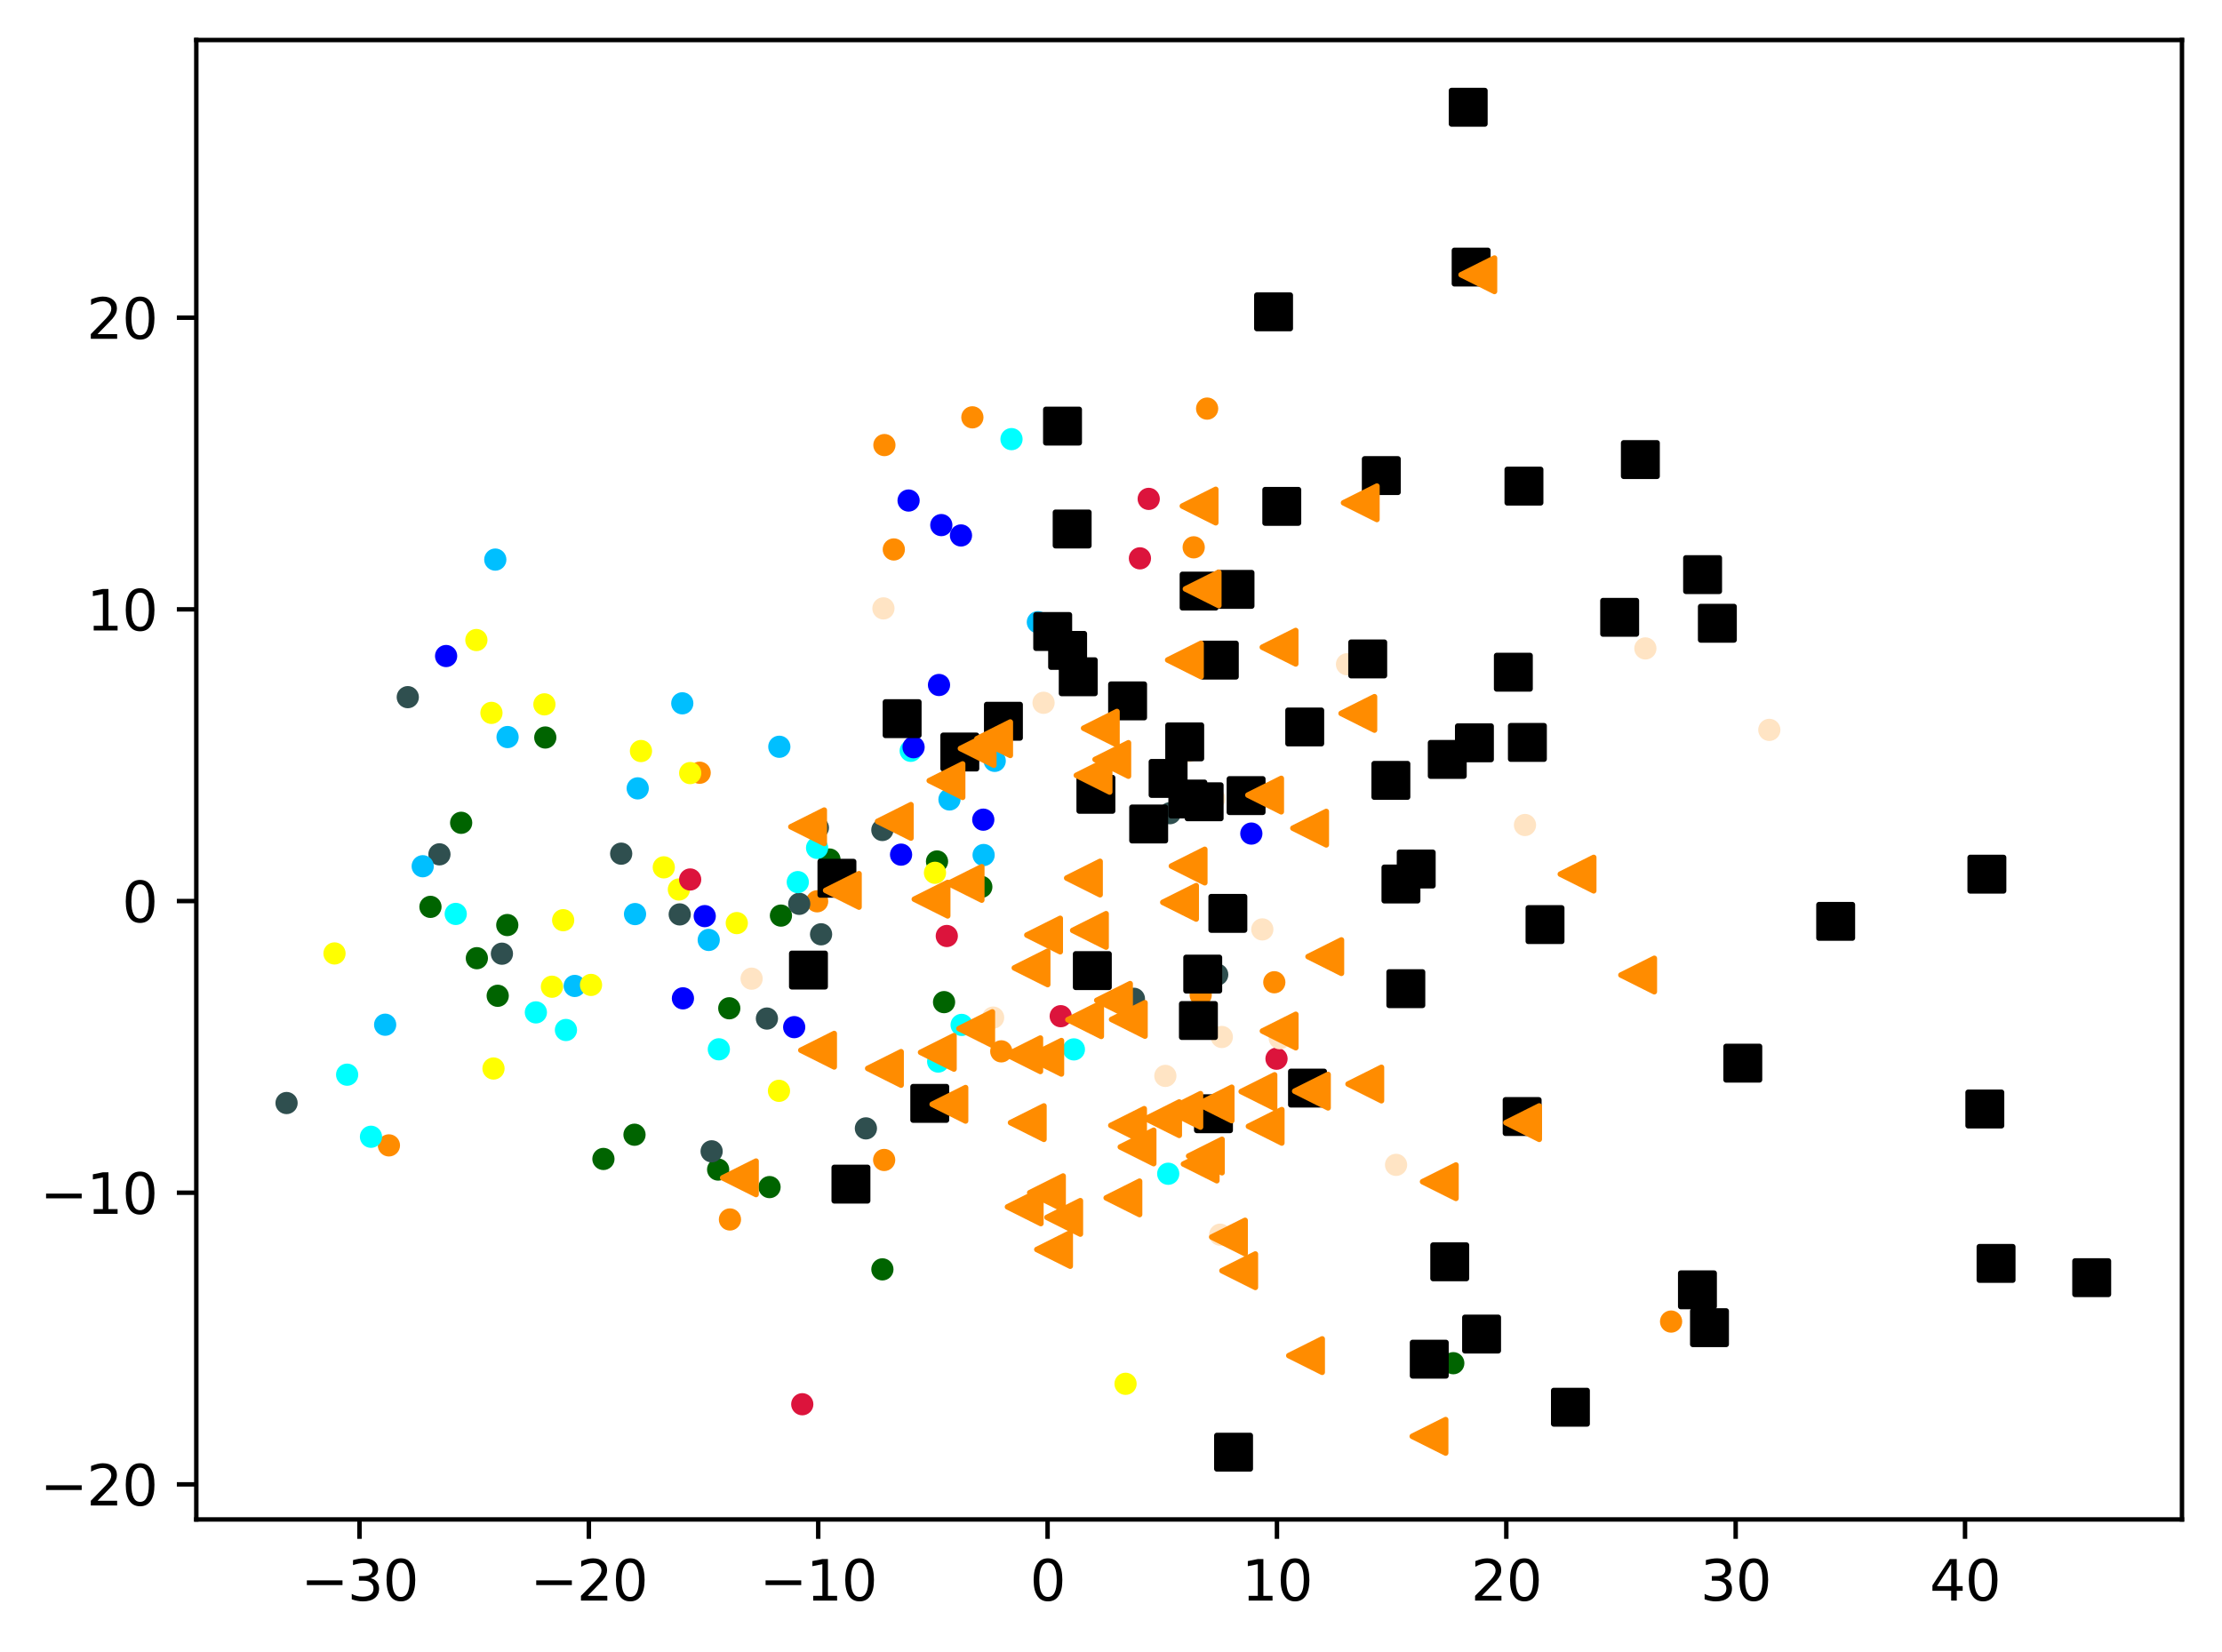 <?xml version="1.0" encoding="utf-8" standalone="no"?>
<!DOCTYPE svg PUBLIC "-//W3C//DTD SVG 1.1//EN"
  "http://www.w3.org/Graphics/SVG/1.1/DTD/svg11.dtd">
<svg xmlns:xlink="http://www.w3.org/1999/xlink" width="399.625pt" height="297.19pt" viewBox="0 0 399.625 297.19" xmlns="http://www.w3.org/2000/svg" version="1.1">
 <defs>
  <style type="text/css">*{stroke-linejoin: round; stroke-linecap: butt}</style>
 </defs>
 <g id="figure_1">
  <g id="patch_1">
   <path d="M 0 297.19 
L 399.625 297.19 
L 399.625 0 
L 0 0 
z
" style="fill: #ffffff"/>
  </g>
  <g id="axes_1">
   <g id="patch_2">
    <path d="M 35.305 273.312 
L 392.425 273.312 
L 392.425 7.2 
L 35.305 7.2 
z
" style="fill: #ffffff"/>
   </g>
   <g id="PathCollection_1">
    <defs>
     <path id="m3e81670c84" d="M 0 1.5 
C 0.398 1.5 0.779 1.342 1.061 1.061 
C 1.342 0.779 1.5 0.398 1.5 0 
C 1.5 -0.398 1.342 -0.779 1.061 -1.061 
C 0.779 -1.342 0.398 -1.5 0 -1.5 
C -0.398 -1.5 -0.779 -1.342 -1.061 -1.061 
C -1.342 -0.779 -1.5 -0.398 -1.5 0 
C -1.5 0.398 -1.342 0.779 -1.061 1.061 
C -0.779 1.342 -0.398 1.5 0 1.5 
z
" style="stroke: #ff8c00"/>
    </defs>
    <g clip-path="url(#p820665dc37)">
     <use xlink:href="#m3e81670c84" x="300.543" y="237.723" style="fill: #ff8c00; stroke: #ff8c00"/>
     <use xlink:href="#m3e81670c84" x="159.059" y="80.06" style="fill: #ff8c00; stroke: #ff8c00"/>
     <use xlink:href="#m3e81670c84" x="174.88" y="75.07" style="fill: #ff8c00; stroke: #ff8c00"/>
     <use xlink:href="#m3e81670c84" x="146.961" y="162.125" style="fill: #ff8c00; stroke: #ff8c00"/>
     <use xlink:href="#m3e81670c84" x="229.183" y="176.688" style="fill: #ff8c00; stroke: #ff8c00"/>
     <use xlink:href="#m3e81670c84" x="180.077" y="189.117" style="fill: #ff8c00; stroke: #ff8c00"/>
     <use xlink:href="#m3e81670c84" x="69.946" y="206.031" style="fill: #ff8c00; stroke: #ff8c00"/>
     <use xlink:href="#m3e81670c84" x="125.835" y="138.999" style="fill: #ff8c00; stroke: #ff8c00"/>
     <use xlink:href="#m3e81670c84" x="160.752" y="98.836" style="fill: #ff8c00; stroke: #ff8c00"/>
     <use xlink:href="#m3e81670c84" x="159.015" y="208.656" style="fill: #ff8c00; stroke: #ff8c00"/>
     <use xlink:href="#m3e81670c84" x="215.945" y="178.977" style="fill: #ff8c00; stroke: #ff8c00"/>
     <use xlink:href="#m3e81670c84" x="131.281" y="219.358" style="fill: #ff8c00; stroke: #ff8c00"/>
     <use xlink:href="#m3e81670c84" x="217.1" y="73.499" style="fill: #ff8c00; stroke: #ff8c00"/>
     <use xlink:href="#m3e81670c84" x="214.685" y="98.453" style="fill: #ff8c00; stroke: #ff8c00"/>
    </g>
   </g>
   <g id="PathCollection_2">
    <defs>
     <path id="m1c4275e20f" d="M 0 1.5 
C 0.398 1.5 0.779 1.342 1.061 1.061 
C 1.342 0.779 1.5 0.398 1.5 0 
C 1.5 -0.398 1.342 -0.779 1.061 -1.061 
C 0.779 -1.342 0.398 -1.5 0 -1.5 
C -0.398 -1.5 -0.779 -1.342 -1.061 -1.061 
C -1.342 -0.779 -1.5 -0.398 -1.5 0 
C -1.5 0.398 -1.342 0.779 -1.061 1.061 
C -0.779 1.342 -0.398 1.5 0 1.5 
z
" style="stroke: #006400"/>
    </defs>
    <g clip-path="url(#p820665dc37)">
     <use xlink:href="#m1c4275e20f" x="138.402" y="213.534" style="fill: #006400; stroke: #006400"/>
     <use xlink:href="#m1c4275e20f" x="85.762" y="172.36" style="fill: #006400; stroke: #006400"/>
     <use xlink:href="#m1c4275e20f" x="129.156" y="210.379" style="fill: #006400; stroke: #006400"/>
     <use xlink:href="#m1c4275e20f" x="168.523" y="154.963" style="fill: #006400; stroke: #006400"/>
     <use xlink:href="#m1c4275e20f" x="131.161" y="181.369" style="fill: #006400; stroke: #006400"/>
     <use xlink:href="#m1c4275e20f" x="77.416" y="163.126" style="fill: #006400; stroke: #006400"/>
     <use xlink:href="#m1c4275e20f" x="98.07" y="132.663" style="fill: #006400; stroke: #006400"/>
     <use xlink:href="#m1c4275e20f" x="82.939" y="148.005" style="fill: #006400; stroke: #006400"/>
     <use xlink:href="#m1c4275e20f" x="140.451" y="164.698" style="fill: #006400; stroke: #006400"/>
     <use xlink:href="#m1c4275e20f" x="91.233" y="166.397" style="fill: #006400; stroke: #006400"/>
     <use xlink:href="#m1c4275e20f" x="176.488" y="159.531" style="fill: #006400; stroke: #006400"/>
     <use xlink:href="#m1c4275e20f" x="169.788" y="180.263" style="fill: #006400; stroke: #006400"/>
     <use xlink:href="#m1c4275e20f" x="149.182" y="154.61" style="fill: #006400; stroke: #006400"/>
     <use xlink:href="#m1c4275e20f" x="89.512" y="179.122" style="fill: #006400; stroke: #006400"/>
     <use xlink:href="#m1c4275e20f" x="108.525" y="208.472" style="fill: #006400; stroke: #006400"/>
     <use xlink:href="#m1c4275e20f" x="158.698" y="228.332" style="fill: #006400; stroke: #006400"/>
     <use xlink:href="#m1c4275e20f" x="261.372" y="245.212" style="fill: #006400; stroke: #006400"/>
     <use xlink:href="#m1c4275e20f" x="114.114" y="204.114" style="fill: #006400; stroke: #006400"/>
    </g>
   </g>
   <g id="PathCollection_3">
    <defs>
     <path id="mb55034d55b" d="M 0 1.5 
C 0.398 1.5 0.779 1.342 1.061 1.061 
C 1.342 0.779 1.5 0.398 1.5 0 
C 1.5 -0.398 1.342 -0.779 1.061 -1.061 
C 0.779 -1.342 0.398 -1.5 0 -1.5 
C -0.398 -1.5 -0.779 -1.342 -1.061 -1.061 
C -1.342 -0.779 -1.5 -0.398 -1.5 0 
C -1.5 0.398 -1.342 0.779 -1.061 1.061 
C -0.779 1.342 -0.398 1.5 0 1.5 
z
" style="stroke: #2f4f4f"/>
    </defs>
    <g clip-path="url(#p820665dc37)">
     <use xlink:href="#mb55034d55b" x="155.732" y="202.973" style="fill: #2f4f4f; stroke: #2f4f4f"/>
     <use xlink:href="#mb55034d55b" x="203.935" y="179.663" style="fill: #2f4f4f; stroke: #2f4f4f"/>
     <use xlink:href="#mb55034d55b" x="218.914" y="175.313" style="fill: #2f4f4f; stroke: #2f4f4f"/>
     <use xlink:href="#mb55034d55b" x="147.67" y="168.061" style="fill: #2f4f4f; stroke: #2f4f4f"/>
     <use xlink:href="#mb55034d55b" x="51.537" y="198.413" style="fill: #2f4f4f; stroke: #2f4f4f"/>
     <use xlink:href="#mb55034d55b" x="137.93" y="183.217" style="fill: #2f4f4f; stroke: #2f4f4f"/>
     <use xlink:href="#mb55034d55b" x="122.249" y="164.483" style="fill: #2f4f4f; stroke: #2f4f4f"/>
     <use xlink:href="#mb55034d55b" x="111.719" y="153.558" style="fill: #2f4f4f; stroke: #2f4f4f"/>
     <use xlink:href="#mb55034d55b" x="188.249" y="114.793" style="fill: #2f4f4f; stroke: #2f4f4f"/>
     <use xlink:href="#mb55034d55b" x="73.339" y="125.404" style="fill: #2f4f4f; stroke: #2f4f4f"/>
     <use xlink:href="#mb55034d55b" x="143.742" y="162.582" style="fill: #2f4f4f; stroke: #2f4f4f"/>
     <use xlink:href="#mb55034d55b" x="158.691" y="149.299" style="fill: #2f4f4f; stroke: #2f4f4f"/>
     <use xlink:href="#mb55034d55b" x="147.097" y="148.899" style="fill: #2f4f4f; stroke: #2f4f4f"/>
     <use xlink:href="#mb55034d55b" x="210.42" y="146.277" style="fill: #2f4f4f; stroke: #2f4f4f"/>
     <use xlink:href="#mb55034d55b" x="127.985" y="207.1" style="fill: #2f4f4f; stroke: #2f4f4f"/>
     <use xlink:href="#mb55034d55b" x="79.032" y="153.678" style="fill: #2f4f4f; stroke: #2f4f4f"/>
     <use xlink:href="#mb55034d55b" x="90.269" y="171.55" style="fill: #2f4f4f; stroke: #2f4f4f"/>
    </g>
   </g>
   <g id="PathCollection_4">
    <defs>
     <path id="ma455208079" d="M 0 1.5 
C 0.398 1.5 0.779 1.342 1.061 1.061 
C 1.342 0.779 1.5 0.398 1.5 0 
C 1.5 -0.398 1.342 -0.779 1.061 -1.061 
C 0.779 -1.342 0.398 -1.5 0 -1.5 
C -0.398 -1.5 -0.779 -1.342 -1.061 -1.061 
C -1.342 -0.779 -1.5 -0.398 -1.5 0 
C -1.5 0.398 -1.342 0.779 -1.061 1.061 
C -0.779 1.342 -0.398 1.5 0 1.5 
z
" style="stroke: #00bfff"/>
    </defs>
    <g clip-path="url(#p820665dc37)">
     <use xlink:href="#ma455208079" x="140.161" y="134.328" style="fill: #00bfff; stroke: #00bfff"/>
     <use xlink:href="#ma455208079" x="178.899" y="136.863" style="fill: #00bfff; stroke: #00bfff"/>
     <use xlink:href="#ma455208079" x="89.078" y="100.659" style="fill: #00bfff; stroke: #00bfff"/>
     <use xlink:href="#ma455208079" x="170.762" y="143.808" style="fill: #00bfff; stroke: #00bfff"/>
     <use xlink:href="#ma455208079" x="91.286" y="132.581" style="fill: #00bfff; stroke: #00bfff"/>
     <use xlink:href="#ma455208079" x="76.024" y="155.818" style="fill: #00bfff; stroke: #00bfff"/>
     <use xlink:href="#ma455208079" x="103.365" y="177.351" style="fill: #00bfff; stroke: #00bfff"/>
     <use xlink:href="#ma455208079" x="114.691" y="141.811" style="fill: #00bfff; stroke: #00bfff"/>
     <use xlink:href="#ma455208079" x="127.464" y="169.076" style="fill: #00bfff; stroke: #00bfff"/>
     <use xlink:href="#ma455208079" x="176.902" y="153.8" style="fill: #00bfff; stroke: #00bfff"/>
     <use xlink:href="#ma455208079" x="122.709" y="126.513" style="fill: #00bfff; stroke: #00bfff"/>
     <use xlink:href="#ma455208079" x="186.658" y="111.919" style="fill: #00bfff; stroke: #00bfff"/>
     <use xlink:href="#ma455208079" x="69.269" y="184.326" style="fill: #00bfff; stroke: #00bfff"/>
     <use xlink:href="#ma455208079" x="114.21" y="164.424" style="fill: #00bfff; stroke: #00bfff"/>
    </g>
   </g>
   <g id="PathCollection_5">
    <defs>
     <path id="m57c3c59940" d="M 0 1.5 
C 0.398 1.5 0.779 1.342 1.061 1.061 
C 1.342 0.779 1.5 0.398 1.5 0 
C 1.5 -0.398 1.342 -0.779 1.061 -1.061 
C 0.779 -1.342 0.398 -1.5 0 -1.5 
C -0.398 -1.5 -0.779 -1.342 -1.061 -1.061 
C -1.342 -0.779 -1.5 -0.398 -1.5 0 
C -1.5 0.398 -1.342 0.779 -1.061 1.061 
C -0.779 1.342 -0.398 1.5 0 1.5 
z
" style="stroke: #ffff00"/>
    </defs>
    <g clip-path="url(#p820665dc37)">
     <use xlink:href="#m57c3c59940" x="124.13" y="139.061" style="fill: #ffff00; stroke: #ffff00"/>
     <use xlink:href="#m57c3c59940" x="101.285" y="165.525" style="fill: #ffff00; stroke: #ffff00"/>
     <use xlink:href="#m57c3c59940" x="88.386" y="128.231" style="fill: #ffff00; stroke: #ffff00"/>
     <use xlink:href="#m57c3c59940" x="85.675" y="115.129" style="fill: #ffff00; stroke: #ffff00"/>
     <use xlink:href="#m57c3c59940" x="60.16" y="171.506" style="fill: #ffff00; stroke: #ffff00"/>
     <use xlink:href="#m57c3c59940" x="168.157" y="157.001" style="fill: #ffff00; stroke: #ffff00"/>
     <use xlink:href="#m57c3c59940" x="119.381" y="156.018" style="fill: #ffff00; stroke: #ffff00"/>
     <use xlink:href="#m57c3c59940" x="115.277" y="135.096" style="fill: #ffff00; stroke: #ffff00"/>
     <use xlink:href="#m57c3c59940" x="97.911" y="126.699" style="fill: #ffff00; stroke: #ffff00"/>
     <use xlink:href="#m57c3c59940" x="122.097" y="160.001" style="fill: #ffff00; stroke: #ffff00"/>
     <use xlink:href="#m57c3c59940" x="202.429" y="248.917" style="fill: #ffff00; stroke: #ffff00"/>
     <use xlink:href="#m57c3c59940" x="132.511" y="166.045" style="fill: #ffff00; stroke: #ffff00"/>
     <use xlink:href="#m57c3c59940" x="106.293" y="177.167" style="fill: #ffff00; stroke: #ffff00"/>
     <use xlink:href="#m57c3c59940" x="140.099" y="196.218" style="fill: #ffff00; stroke: #ffff00"/>
     <use xlink:href="#m57c3c59940" x="99.266" y="177.491" style="fill: #ffff00; stroke: #ffff00"/>
     <use xlink:href="#m57c3c59940" x="88.756" y="192.204" style="fill: #ffff00; stroke: #ffff00"/>
    </g>
   </g>
   <g id="PathCollection_6">
    <defs>
     <path id="mc2bf5ee380" d="M 0 1.5 
C 0.398 1.5 0.779 1.342 1.061 1.061 
C 1.342 0.779 1.5 0.398 1.5 0 
C 1.5 -0.398 1.342 -0.779 1.061 -1.061 
C 0.779 -1.342 0.398 -1.5 0 -1.5 
C -0.398 -1.5 -0.779 -1.342 -1.061 -1.061 
C -1.342 -0.779 -1.5 -0.398 -1.5 0 
C -1.5 0.398 -1.342 0.779 -1.061 1.061 
C -0.779 1.342 -0.398 1.5 0 1.5 
z
" style="stroke: #00ffff"/>
    </defs>
    <g clip-path="url(#p820665dc37)">
     <use xlink:href="#mc2bf5ee380" x="101.784" y="185.276" style="fill: #00ffff; stroke: #00ffff"/>
     <use xlink:href="#mc2bf5ee380" x="172.947" y="184.36" style="fill: #00ffff; stroke: #00ffff"/>
     <use xlink:href="#mc2bf5ee380" x="129.284" y="188.749" style="fill: #00ffff; stroke: #00ffff"/>
     <use xlink:href="#mc2bf5ee380" x="143.481" y="158.675" style="fill: #00ffff; stroke: #00ffff"/>
     <use xlink:href="#mc2bf5ee380" x="181.918" y="78.99" style="fill: #00ffff; stroke: #00ffff"/>
     <use xlink:href="#mc2bf5ee380" x="81.962" y="164.398" style="fill: #00ffff; stroke: #00ffff"/>
     <use xlink:href="#mc2bf5ee380" x="146.952" y="152.513" style="fill: #00ffff; stroke: #00ffff"/>
     <use xlink:href="#mc2bf5ee380" x="66.721" y="204.48" style="fill: #00ffff; stroke: #00ffff"/>
     <use xlink:href="#mc2bf5ee380" x="210.104" y="211.134" style="fill: #00ffff; stroke: #00ffff"/>
     <use xlink:href="#mc2bf5ee380" x="193.138" y="188.764" style="fill: #00ffff; stroke: #00ffff"/>
     <use xlink:href="#mc2bf5ee380" x="62.432" y="193.314" style="fill: #00ffff; stroke: #00ffff"/>
     <use xlink:href="#mc2bf5ee380" x="96.377" y="182.108" style="fill: #00ffff; stroke: #00ffff"/>
     <use xlink:href="#mc2bf5ee380" x="168.729" y="190.952" style="fill: #00ffff; stroke: #00ffff"/>
     <use xlink:href="#mc2bf5ee380" x="163.79" y="135.057" style="fill: #00ffff; stroke: #00ffff"/>
    </g>
   </g>
   <g id="PathCollection_7">
    <defs>
     <path id="mb2c1b11f16" d="M 0 1.5 
C 0.398 1.5 0.779 1.342 1.061 1.061 
C 1.342 0.779 1.5 0.398 1.5 0 
C 1.5 -0.398 1.342 -0.779 1.061 -1.061 
C 0.779 -1.342 0.398 -1.5 0 -1.5 
C -0.398 -1.5 -0.779 -1.342 -1.061 -1.061 
C -1.342 -0.779 -1.5 -0.398 -1.5 0 
C -1.5 0.398 -1.342 0.779 -1.061 1.061 
C -0.779 1.342 -0.398 1.5 0 1.5 
z
" style="stroke: #0000ff"/>
    </defs>
    <g clip-path="url(#p820665dc37)">
     <use xlink:href="#mb2c1b11f16" x="168.879" y="123.216" style="fill: #0000ff; stroke: #0000ff"/>
     <use xlink:href="#mb2c1b11f16" x="122.824" y="179.58" style="fill: #0000ff; stroke: #0000ff"/>
     <use xlink:href="#mb2c1b11f16" x="162.056" y="153.732" style="fill: #0000ff; stroke: #0000ff"/>
     <use xlink:href="#mb2c1b11f16" x="225.051" y="149.943" style="fill: #0000ff; stroke: #0000ff"/>
     <use xlink:href="#mb2c1b11f16" x="164.305" y="134.408" style="fill: #0000ff; stroke: #0000ff"/>
     <use xlink:href="#mb2c1b11f16" x="142.835" y="184.764" style="fill: #0000ff; stroke: #0000ff"/>
     <use xlink:href="#mb2c1b11f16" x="176.842" y="147.442" style="fill: #0000ff; stroke: #0000ff"/>
     <use xlink:href="#mb2c1b11f16" x="169.293" y="94.453" style="fill: #0000ff; stroke: #0000ff"/>
     <use xlink:href="#mb2c1b11f16" x="80.232" y="118.006" style="fill: #0000ff; stroke: #0000ff"/>
     <use xlink:href="#mb2c1b11f16" x="163.408" y="90.036" style="fill: #0000ff; stroke: #0000ff"/>
     <use xlink:href="#mb2c1b11f16" x="172.831" y="96.317" style="fill: #0000ff; stroke: #0000ff"/>
     <use xlink:href="#mb2c1b11f16" x="126.746" y="164.793" style="fill: #0000ff; stroke: #0000ff"/>
    </g>
   </g>
   <g id="PathCollection_8">
    <defs>
     <path id="m7f2c0d8a69" d="M 0 1.5 
C 0.398 1.5 0.779 1.342 1.061 1.061 
C 1.342 0.779 1.5 0.398 1.5 0 
C 1.5 -0.398 1.342 -0.779 1.061 -1.061 
C 0.779 -1.342 0.398 -1.5 0 -1.5 
C -0.398 -1.5 -0.779 -1.342 -1.061 -1.061 
C -1.342 -0.779 -1.5 -0.398 -1.5 0 
C -1.5 0.398 -1.342 0.779 -1.061 1.061 
C -0.779 1.342 -0.398 1.5 0 1.5 
z
" style="stroke: #dc143c"/>
    </defs>
    <g clip-path="url(#p820665dc37)">
     <use xlink:href="#m7f2c0d8a69" x="190.77" y="182.793" style="fill: #dc143c; stroke: #dc143c"/>
     <use xlink:href="#m7f2c0d8a69" x="205.015" y="100.434" style="fill: #dc143c; stroke: #dc143c"/>
     <use xlink:href="#m7f2c0d8a69" x="206.595" y="89.74" style="fill: #dc143c; stroke: #dc143c"/>
     <use xlink:href="#m7f2c0d8a69" x="144.287" y="252.594" style="fill: #dc143c; stroke: #dc143c"/>
     <use xlink:href="#m7f2c0d8a69" x="124.126" y="158.202" style="fill: #dc143c; stroke: #dc143c"/>
     <use xlink:href="#m7f2c0d8a69" x="170.28" y="168.367" style="fill: #dc143c; stroke: #dc143c"/>
     <use xlink:href="#m7f2c0d8a69" x="229.58" y="190.442" style="fill: #dc143c; stroke: #dc143c"/>
    </g>
   </g>
   <g id="PathCollection_9">
    <defs>
     <path id="m9bf4632a97" d="M 0 1.5 
C 0.398 1.5 0.779 1.342 1.061 1.061 
C 1.342 0.779 1.5 0.398 1.5 0 
C 1.5 -0.398 1.342 -0.779 1.061 -1.061 
C 0.779 -1.342 0.398 -1.5 0 -1.5 
C -0.398 -1.5 -0.779 -1.342 -1.061 -1.061 
C -1.342 -0.779 -1.5 -0.398 -1.5 0 
C -1.5 0.398 -1.342 0.779 -1.061 1.061 
C -0.779 1.342 -0.398 1.5 0 1.5 
z
" style="stroke: #ffe4c4"/>
    </defs>
    <g clip-path="url(#p820665dc37)">
     <use xlink:href="#m9bf4632a97" x="219.743" y="186.532" style="fill: #ffe4c4; stroke: #ffe4c4"/>
     <use xlink:href="#m9bf4632a97" x="227.028" y="167.181" style="fill: #ffe4c4; stroke: #ffe4c4"/>
     <use xlink:href="#m9bf4632a97" x="178.614" y="183.045" style="fill: #ffe4c4; stroke: #ffe4c4"/>
     <use xlink:href="#m9bf4632a97" x="213.661" y="135.187" style="fill: #ffe4c4; stroke: #ffe4c4"/>
     <use xlink:href="#m9bf4632a97" x="242.259" y="119.488" style="fill: #ffe4c4; stroke: #ffe4c4"/>
     <use xlink:href="#m9bf4632a97" x="295.917" y="116.639" style="fill: #ffe4c4; stroke: #ffe4c4"/>
     <use xlink:href="#m9bf4632a97" x="230.163" y="186.75" style="fill: #ffe4c4; stroke: #ffe4c4"/>
     <use xlink:href="#m9bf4632a97" x="274.268" y="148.401" style="fill: #ffe4c4; stroke: #ffe4c4"/>
     <use xlink:href="#m9bf4632a97" x="318.21" y="131.291" style="fill: #ffe4c4; stroke: #ffe4c4"/>
     <use xlink:href="#m9bf4632a97" x="251.082" y="209.537" style="fill: #ffe4c4; stroke: #ffe4c4"/>
     <use xlink:href="#m9bf4632a97" x="218.399" y="143.663" style="fill: #ffe4c4; stroke: #ffe4c4"/>
     <use xlink:href="#m9bf4632a97" x="187.683" y="126.416" style="fill: #ffe4c4; stroke: #ffe4c4"/>
     <use xlink:href="#m9bf4632a97" x="135.176" y="176.042" style="fill: #ffe4c4; stroke: #ffe4c4"/>
     <use xlink:href="#m9bf4632a97" x="219.447" y="222.096" style="fill: #ffe4c4; stroke: #ffe4c4"/>
     <use xlink:href="#m9bf4632a97" x="158.884" y="109.437" style="fill: #ffe4c4; stroke: #ffe4c4"/>
     <use xlink:href="#m9bf4632a97" x="209.587" y="193.532" style="fill: #ffe4c4; stroke: #ffe4c4"/>
    </g>
   </g>
   <g id="PathCollection_10">
    <defs>
     <path id="mc541cbc44b" d="M -3 3 
L 3 3 
L 3 -3 
L -3 -3 
z
" style="stroke: #000000"/>
    </defs>
    <g clip-path="url(#p820665dc37)">
     <use xlink:href="#mc541cbc44b" x="251.959" y="159.017" style="stroke: #000000"/>
     <use xlink:href="#mc541cbc44b" x="202.798" y="126.077" style="stroke: #000000"/>
     <use xlink:href="#mc541cbc44b" x="189.328" y="113.598" style="stroke: #000000"/>
     <use xlink:href="#mc541cbc44b" x="235.155" y="195.727" style="stroke: #000000"/>
     <use xlink:href="#mc541cbc44b" x="222.116" y="106.014" style="stroke: #000000"/>
     <use xlink:href="#mc541cbc44b" x="295.019" y="82.667" style="stroke: #000000"/>
     <use xlink:href="#mc541cbc44b" x="162.247" y="129.275" style="stroke: #000000"/>
     <use xlink:href="#mc541cbc44b" x="272.174" y="120.917" style="stroke: #000000"/>
     <use xlink:href="#mc541cbc44b" x="230.528" y="91.085" style="stroke: #000000"/>
     <use xlink:href="#mc541cbc44b" x="330.145" y="165.733" style="stroke: #000000"/>
     <use xlink:href="#mc541cbc44b" x="197.097" y="142.881" style="stroke: #000000"/>
     <use xlink:href="#mc541cbc44b" x="277.87" y="166.318" style="stroke: #000000"/>
     <use xlink:href="#mc541cbc44b" x="252.837" y="177.839" style="stroke: #000000"/>
     <use xlink:href="#mc541cbc44b" x="248.427" y="85.55" style="stroke: #000000"/>
     <use xlink:href="#mc541cbc44b" x="191.094" y="76.646" style="stroke: #000000"/>
     <use xlink:href="#mc541cbc44b" x="216.564" y="144.226" style="stroke: #000000"/>
     <use xlink:href="#mc541cbc44b" x="305.283" y="232.014" style="stroke: #000000"/>
     <use xlink:href="#mc541cbc44b" x="220.829" y="164.296" style="stroke: #000000"/>
     <use xlink:href="#mc541cbc44b" x="250.148" y="140.373" style="stroke: #000000"/>
     <use xlink:href="#mc541cbc44b" x="291.296" y="111.043" style="stroke: #000000"/>
     <use xlink:href="#mc541cbc44b" x="234.654" y="130.768" style="stroke: #000000"/>
     <use xlink:href="#mc541cbc44b" x="150.521" y="157.984" style="stroke: #000000"/>
     <use xlink:href="#mc541cbc44b" x="153.041" y="213" style="stroke: #000000"/>
     <use xlink:href="#mc541cbc44b" x="308.866" y="112.11" style="stroke: #000000"/>
     <use xlink:href="#mc541cbc44b" x="306.211" y="103.36" style="stroke: #000000"/>
     <use xlink:href="#mc541cbc44b" x="180.464" y="129.735" style="stroke: #000000"/>
     <use xlink:href="#mc541cbc44b" x="193.92" y="121.734" style="stroke: #000000"/>
     <use xlink:href="#mc541cbc44b" x="206.589" y="148.217" style="stroke: #000000"/>
     <use xlink:href="#mc541cbc44b" x="254.704" y="156.322" style="stroke: #000000"/>
     <use xlink:href="#mc541cbc44b" x="356.971" y="199.487" style="stroke: #000000"/>
     <use xlink:href="#mc541cbc44b" x="215.533" y="183.571" style="stroke: #000000"/>
     <use xlink:href="#mc541cbc44b" x="219.294" y="118.74" style="stroke: #000000"/>
     <use xlink:href="#mc541cbc44b" x="245.984" y="118.529" style="stroke: #000000"/>
     <use xlink:href="#mc541cbc44b" x="282.439" y="253.13" style="stroke: #000000"/>
     <use xlink:href="#mc541cbc44b" x="264.583" y="48.04" style="stroke: #000000"/>
     <use xlink:href="#mc541cbc44b" x="221.855" y="261.216" style="stroke: #000000"/>
     <use xlink:href="#mc541cbc44b" x="213.631" y="143.727" style="stroke: #000000"/>
     <use xlink:href="#mc541cbc44b" x="224.109" y="143.109" style="stroke: #000000"/>
     <use xlink:href="#mc541cbc44b" x="172.622" y="135.273" style="stroke: #000000"/>
     <use xlink:href="#mc541cbc44b" x="273.758" y="200.844" style="stroke: #000000"/>
     <use xlink:href="#mc541cbc44b" x="167.217" y="198.475" style="stroke: #000000"/>
     <use xlink:href="#mc541cbc44b" x="145.4" y="174.494" style="stroke: #000000"/>
     <use xlink:href="#mc541cbc44b" x="313.442" y="191.239" style="stroke: #000000"/>
     <use xlink:href="#mc541cbc44b" x="265.173" y="133.616" style="stroke: #000000"/>
     <use xlink:href="#mc541cbc44b" x="357.34" y="157.246" style="stroke: #000000"/>
     <use xlink:href="#mc541cbc44b" x="215.66" y="106.321" style="stroke: #000000"/>
     <use xlink:href="#mc541cbc44b" x="266.461" y="239.968" style="stroke: #000000"/>
     <use xlink:href="#mc541cbc44b" x="192.011" y="116.992" style="stroke: #000000"/>
     <use xlink:href="#mc541cbc44b" x="260.289" y="136.601" style="stroke: #000000"/>
     <use xlink:href="#mc541cbc44b" x="229.05" y="56.093" style="stroke: #000000"/>
     <use xlink:href="#mc541cbc44b" x="210.082" y="140.021" style="stroke: #000000"/>
     <use xlink:href="#mc541cbc44b" x="192.826" y="95.154" style="stroke: #000000"/>
     <use xlink:href="#mc541cbc44b" x="358.989" y="227.261" style="stroke: #000000"/>
     <use xlink:href="#mc541cbc44b" x="196.455" y="174.59" style="stroke: #000000"/>
     <use xlink:href="#mc541cbc44b" x="216.312" y="175.22" style="stroke: #000000"/>
     <use xlink:href="#mc541cbc44b" x="274.701" y="133.547" style="stroke: #000000"/>
     <use xlink:href="#mc541cbc44b" x="274.081" y="87.443" style="stroke: #000000"/>
     <use xlink:href="#mc541cbc44b" x="264.054" y="19.296" style="stroke: #000000"/>
     <use xlink:href="#mc541cbc44b" x="260.736" y="226.975" style="stroke: #000000"/>
     <use xlink:href="#mc541cbc44b" x="213.07" y="133.449" style="stroke: #000000"/>
     <use xlink:href="#mc541cbc44b" x="257.051" y="244.489" style="stroke: #000000"/>
     <use xlink:href="#mc541cbc44b" x="218.243" y="200.337" style="stroke: #000000"/>
     <use xlink:href="#mc541cbc44b" x="307.449" y="238.821" style="stroke: #000000"/>
     <use xlink:href="#mc541cbc44b" x="376.192" y="229.83" style="stroke: #000000"/>
    </g>
   </g>
   <g id="PathCollection_11">
    <defs>
     <path id="mf900cbcd10" d="M -3 -0 
L 3 3 
L 3 -3 
z
" style="stroke: #ff8c00"/>
    </defs>
    <g clip-path="url(#p820665dc37)">
     <use xlink:href="#mf900cbcd10" x="175.736" y="134.637" style="fill: #ff8c00; stroke: #ff8c00"/>
     <use xlink:href="#mf900cbcd10" x="215.649" y="91.028" style="fill: #ff8c00; stroke: #ff8c00"/>
     <use xlink:href="#mf900cbcd10" x="273.834" y="201.941" style="fill: #ff8c00; stroke: #ff8c00"/>
     <use xlink:href="#mf900cbcd10" x="213.677" y="155.783" style="fill: #ff8c00; stroke: #ff8c00"/>
     <use xlink:href="#mf900cbcd10" x="199.949" y="136.611" style="fill: #ff8c00; stroke: #ff8c00"/>
     <use xlink:href="#mf900cbcd10" x="245.452" y="194.994" style="fill: #ff8c00; stroke: #ff8c00"/>
     <use xlink:href="#mf900cbcd10" x="200.255" y="179.94" style="fill: #ff8c00; stroke: #ff8c00"/>
     <use xlink:href="#mf900cbcd10" x="194.848" y="157.943" style="fill: #ff8c00; stroke: #ff8c00"/>
     <use xlink:href="#mf900cbcd10" x="185.429" y="174.103" style="fill: #ff8c00; stroke: #ff8c00"/>
     <use xlink:href="#mf900cbcd10" x="151.491" y="160.167" style="fill: #ff8c00; stroke: #ff8c00"/>
     <use xlink:href="#mf900cbcd10" x="145.24" y="148.722" style="fill: #ff8c00; stroke: #ff8c00"/>
     <use xlink:href="#mf900cbcd10" x="160.832" y="147.747" style="fill: #ff8c00; stroke: #ff8c00"/>
     <use xlink:href="#mf900cbcd10" x="175.471" y="185.023" style="fill: #ff8c00; stroke: #ff8c00"/>
     <use xlink:href="#mf900cbcd10" x="244.636" y="90.442" style="fill: #ff8c00; stroke: #ff8c00"/>
     <use xlink:href="#mf900cbcd10" x="170.129" y="140.419" style="fill: #ff8c00; stroke: #ff8c00"/>
     <use xlink:href="#mf900cbcd10" x="202.784" y="202.438" style="fill: #ff8c00; stroke: #ff8c00"/>
     <use xlink:href="#mf900cbcd10" x="230.049" y="185.459" style="fill: #ff8c00; stroke: #ff8c00"/>
     <use xlink:href="#mf900cbcd10" x="234.794" y="243.846" style="fill: #ff8c00; stroke: #ff8c00"/>
     <use xlink:href="#mf900cbcd10" x="212.905" y="199.734" style="fill: #ff8c00; stroke: #ff8c00"/>
     <use xlink:href="#mf900cbcd10" x="212.135" y="162.311" style="fill: #ff8c00; stroke: #ff8c00"/>
     <use xlink:href="#mf900cbcd10" x="226.234" y="196.347" style="fill: #ff8c00; stroke: #ff8c00"/>
     <use xlink:href="#mf900cbcd10" x="202.923" y="183.375" style="fill: #ff8c00; stroke: #ff8c00"/>
     <use xlink:href="#mf900cbcd10" x="216.198" y="105.933" style="fill: #ff8c00; stroke: #ff8c00"/>
     <use xlink:href="#mf900cbcd10" x="227.436" y="143.019" style="fill: #ff8c00; stroke: #ff8c00"/>
     <use xlink:href="#mf900cbcd10" x="178.699" y="132.882" style="fill: #ff8c00; stroke: #ff8c00"/>
     <use xlink:href="#mf900cbcd10" x="170.655" y="198.64" style="fill: #ff8c00; stroke: #ff8c00"/>
     <use xlink:href="#mf900cbcd10" x="244.2" y="128.325" style="fill: #ff8c00; stroke: #ff8c00"/>
     <use xlink:href="#mf900cbcd10" x="222.774" y="228.571" style="fill: #ff8c00; stroke: #ff8c00"/>
     <use xlink:href="#mf900cbcd10" x="188.2" y="214.545" style="fill: #ff8c00; stroke: #ff8c00"/>
     <use xlink:href="#mf900cbcd10" x="173.568" y="158.909" style="fill: #ff8c00; stroke: #ff8c00"/>
     <use xlink:href="#mf900cbcd10" x="197.886" y="130.988" style="fill: #ff8c00; stroke: #ff8c00"/>
     <use xlink:href="#mf900cbcd10" x="215.845" y="209.382" style="fill: #ff8c00; stroke: #ff8c00"/>
     <use xlink:href="#mf900cbcd10" x="184.199" y="217.093" style="fill: #ff8c00; stroke: #ff8c00"/>
     <use xlink:href="#mf900cbcd10" x="294.525" y="175.387" style="fill: #ff8c00; stroke: #ff8c00"/>
     <use xlink:href="#mf900cbcd10" x="265.779" y="49.422" style="fill: #ff8c00; stroke: #ff8c00"/>
     <use xlink:href="#mf900cbcd10" x="167.442" y="161.744" style="fill: #ff8c00; stroke: #ff8c00"/>
     <use xlink:href="#mf900cbcd10" x="187.682" y="168.196" style="fill: #ff8c00; stroke: #ff8c00"/>
     <use xlink:href="#mf900cbcd10" x="159.06" y="192.188" style="fill: #ff8c00; stroke: #ff8c00"/>
     <use xlink:href="#mf900cbcd10" x="195.928" y="167.361" style="fill: #ff8c00; stroke: #ff8c00"/>
     <use xlink:href="#mf900cbcd10" x="258.852" y="212.562" style="fill: #ff8c00; stroke: #ff8c00"/>
     <use xlink:href="#mf900cbcd10" x="216.778" y="207.945" style="fill: #ff8c00; stroke: #ff8c00"/>
     <use xlink:href="#mf900cbcd10" x="218.529" y="198.579" style="fill: #ff8c00; stroke: #ff8c00"/>
     <use xlink:href="#mf900cbcd10" x="220.929" y="222.518" style="fill: #ff8c00; stroke: #ff8c00"/>
     <use xlink:href="#mf900cbcd10" x="227.533" y="202.601" style="fill: #ff8c00; stroke: #ff8c00"/>
     <use xlink:href="#mf900cbcd10" x="204.492" y="206.313" style="fill: #ff8c00; stroke: #ff8c00"/>
     <use xlink:href="#mf900cbcd10" x="209.088" y="201.226" style="fill: #ff8c00; stroke: #ff8c00"/>
     <use xlink:href="#mf900cbcd10" x="256.997" y="258.366" style="fill: #ff8c00; stroke: #ff8c00"/>
     <use xlink:href="#mf900cbcd10" x="184.112" y="189.728" style="fill: #ff8c00; stroke: #ff8c00"/>
     <use xlink:href="#mf900cbcd10" x="235.528" y="148.97" style="fill: #ff8c00; stroke: #ff8c00"/>
     <use xlink:href="#mf900cbcd10" x="283.627" y="157.236" style="fill: #ff8c00; stroke: #ff8c00"/>
     <use xlink:href="#mf900cbcd10" x="187.894" y="190.183" style="fill: #ff8c00; stroke: #ff8c00"/>
     <use xlink:href="#mf900cbcd10" x="238.255" y="172.078" style="fill: #ff8c00; stroke: #ff8c00"/>
     <use xlink:href="#mf900cbcd10" x="132.975" y="211.865" style="fill: #ff8c00; stroke: #ff8c00"/>
     <use xlink:href="#mf900cbcd10" x="201.951" y="215.472" style="fill: #ff8c00; stroke: #ff8c00"/>
     <use xlink:href="#mf900cbcd10" x="213.009" y="118.715" style="fill: #ff8c00; stroke: #ff8c00"/>
     <use xlink:href="#mf900cbcd10" x="235.853" y="196.276" style="fill: #ff8c00; stroke: #ff8c00"/>
     <use xlink:href="#mf900cbcd10" x="184.748" y="201.94" style="fill: #ff8c00; stroke: #ff8c00"/>
     <use xlink:href="#mf900cbcd10" x="230.033" y="116.419" style="fill: #ff8c00; stroke: #ff8c00"/>
     <use xlink:href="#mf900cbcd10" x="168.57" y="189.294" style="fill: #ff8c00; stroke: #ff8c00"/>
     <use xlink:href="#mf900cbcd10" x="191.302" y="218.981" style="fill: #ff8c00; stroke: #ff8c00"/>
     <use xlink:href="#mf900cbcd10" x="195.064" y="183.422" style="fill: #ff8c00; stroke: #ff8c00"/>
     <use xlink:href="#mf900cbcd10" x="147.033" y="188.913" style="fill: #ff8c00; stroke: #ff8c00"/>
     <use xlink:href="#mf900cbcd10" x="196.58" y="139.467" style="fill: #ff8c00; stroke: #ff8c00"/>
     <use xlink:href="#mf900cbcd10" x="189.479" y="224.756" style="fill: #ff8c00; stroke: #ff8c00"/>
    </g>
   </g>
   <g id="matplotlib.axis_1">
    <g id="xtick_1">
     <g id="line2d_1">
      <defs>
       <path id="m3fa0273527" d="M 0 0 
L 0 3.5 
" style="stroke: #000000; stroke-width: 0.8"/>
      </defs>
      <g>
       <use xlink:href="#m3fa0273527" x="64.656" y="273.312" style="stroke: #000000; stroke-width: 0.8"/>
      </g>
     </g>
     <g id="text_1">
      <!-- −30 -->
      <g transform="translate(54.104 287.91) scale(0.1 -0.1)">
       <defs>
        <path id="DejaVuSans-2212" d="M 678 2272 
L 4684 2272 
L 4684 1741 
L 678 1741 
L 678 2272 
z
" transform="scale(0.016)"/>
        <path id="DejaVuSans-33" d="M 2597 2516 
Q 3050 2419 3304 2112 
Q 3559 1806 3559 1356 
Q 3559 666 3084 287 
Q 2609 -91 1734 -91 
Q 1441 -91 1130 -33 
Q 819 25 488 141 
L 488 750 
Q 750 597 1062 519 
Q 1375 441 1716 441 
Q 2309 441 2620 675 
Q 2931 909 2931 1356 
Q 2931 1769 2642 2001 
Q 2353 2234 1838 2234 
L 1294 2234 
L 1294 2753 
L 1863 2753 
Q 2328 2753 2575 2939 
Q 2822 3125 2822 3475 
Q 2822 3834 2567 4026 
Q 2313 4219 1838 4219 
Q 1578 4219 1281 4162 
Q 984 4106 628 3988 
L 628 4550 
Q 988 4650 1302 4700 
Q 1616 4750 1894 4750 
Q 2613 4750 3031 4423 
Q 3450 4097 3450 3541 
Q 3450 3153 3228 2886 
Q 3006 2619 2597 2516 
z
" transform="scale(0.016)"/>
        <path id="DejaVuSans-30" d="M 2034 4250 
Q 1547 4250 1301 3770 
Q 1056 3291 1056 2328 
Q 1056 1369 1301 889 
Q 1547 409 2034 409 
Q 2525 409 2770 889 
Q 3016 1369 3016 2328 
Q 3016 3291 2770 3770 
Q 2525 4250 2034 4250 
z
M 2034 4750 
Q 2819 4750 3233 4129 
Q 3647 3509 3647 2328 
Q 3647 1150 3233 529 
Q 2819 -91 2034 -91 
Q 1250 -91 836 529 
Q 422 1150 422 2328 
Q 422 3509 836 4129 
Q 1250 4750 2034 4750 
z
" transform="scale(0.016)"/>
       </defs>
       <use xlink:href="#DejaVuSans-2212"/>
       <use xlink:href="#DejaVuSans-33" x="83.789"/>
       <use xlink:href="#DejaVuSans-30" x="147.412"/>
      </g>
     </g>
    </g>
    <g id="xtick_2">
     <g id="line2d_2">
      <g>
       <use xlink:href="#m3fa0273527" x="105.906" y="273.312" style="stroke: #000000; stroke-width: 0.8"/>
      </g>
     </g>
     <g id="text_2">
      <!-- −20 -->
      <g transform="translate(95.354 287.91) scale(0.1 -0.1)">
       <defs>
        <path id="DejaVuSans-32" d="M 1228 531 
L 3431 531 
L 3431 0 
L 469 0 
L 469 531 
Q 828 903 1448 1529 
Q 2069 2156 2228 2338 
Q 2531 2678 2651 2914 
Q 2772 3150 2772 3378 
Q 2772 3750 2511 3984 
Q 2250 4219 1831 4219 
Q 1534 4219 1204 4116 
Q 875 4013 500 3803 
L 500 4441 
Q 881 4594 1212 4672 
Q 1544 4750 1819 4750 
Q 2544 4750 2975 4387 
Q 3406 4025 3406 3419 
Q 3406 3131 3298 2873 
Q 3191 2616 2906 2266 
Q 2828 2175 2409 1742 
Q 1991 1309 1228 531 
z
" transform="scale(0.016)"/>
       </defs>
       <use xlink:href="#DejaVuSans-2212"/>
       <use xlink:href="#DejaVuSans-32" x="83.789"/>
       <use xlink:href="#DejaVuSans-30" x="147.412"/>
      </g>
     </g>
    </g>
    <g id="xtick_3">
     <g id="line2d_3">
      <g>
       <use xlink:href="#m3fa0273527" x="147.157" y="273.312" style="stroke: #000000; stroke-width: 0.8"/>
      </g>
     </g>
     <g id="text_3">
      <!-- −10 -->
      <g transform="translate(136.604 287.91) scale(0.1 -0.1)">
       <defs>
        <path id="DejaVuSans-31" d="M 794 531 
L 1825 531 
L 1825 4091 
L 703 3866 
L 703 4441 
L 1819 4666 
L 2450 4666 
L 2450 531 
L 3481 531 
L 3481 0 
L 794 0 
L 794 531 
z
" transform="scale(0.016)"/>
       </defs>
       <use xlink:href="#DejaVuSans-2212"/>
       <use xlink:href="#DejaVuSans-31" x="83.789"/>
       <use xlink:href="#DejaVuSans-30" x="147.412"/>
      </g>
     </g>
    </g>
    <g id="xtick_4">
     <g id="line2d_4">
      <g>
       <use xlink:href="#m3fa0273527" x="188.407" y="273.312" style="stroke: #000000; stroke-width: 0.8"/>
      </g>
     </g>
     <g id="text_4">
      <!-- 0 -->
      <g transform="translate(185.226 287.91) scale(0.1 -0.1)">
       <use xlink:href="#DejaVuSans-30"/>
      </g>
     </g>
    </g>
    <g id="xtick_5">
     <g id="line2d_5">
      <g>
       <use xlink:href="#m3fa0273527" x="229.658" y="273.312" style="stroke: #000000; stroke-width: 0.8"/>
      </g>
     </g>
     <g id="text_5">
      <!-- 10 -->
      <g transform="translate(223.295 287.91) scale(0.1 -0.1)">
       <use xlink:href="#DejaVuSans-31"/>
       <use xlink:href="#DejaVuSans-30" x="63.623"/>
      </g>
     </g>
    </g>
    <g id="xtick_6">
     <g id="line2d_6">
      <g>
       <use xlink:href="#m3fa0273527" x="270.908" y="273.312" style="stroke: #000000; stroke-width: 0.8"/>
      </g>
     </g>
     <g id="text_6">
      <!-- 20 -->
      <g transform="translate(264.545 287.91) scale(0.1 -0.1)">
       <use xlink:href="#DejaVuSans-32"/>
       <use xlink:href="#DejaVuSans-30" x="63.623"/>
      </g>
     </g>
    </g>
    <g id="xtick_7">
     <g id="line2d_7">
      <g>
       <use xlink:href="#m3fa0273527" x="312.158" y="273.312" style="stroke: #000000; stroke-width: 0.8"/>
      </g>
     </g>
     <g id="text_7">
      <!-- 30 -->
      <g transform="translate(305.796 287.91) scale(0.1 -0.1)">
       <use xlink:href="#DejaVuSans-33"/>
       <use xlink:href="#DejaVuSans-30" x="63.623"/>
      </g>
     </g>
    </g>
    <g id="xtick_8">
     <g id="line2d_8">
      <g>
       <use xlink:href="#m3fa0273527" x="353.409" y="273.312" style="stroke: #000000; stroke-width: 0.8"/>
      </g>
     </g>
     <g id="text_8">
      <!-- 40 -->
      <g transform="translate(347.046 287.91) scale(0.1 -0.1)">
       <defs>
        <path id="DejaVuSans-34" d="M 2419 4116 
L 825 1625 
L 2419 1625 
L 2419 4116 
z
M 2253 4666 
L 3047 4666 
L 3047 1625 
L 3713 1625 
L 3713 1100 
L 3047 1100 
L 3047 0 
L 2419 0 
L 2419 1100 
L 313 1100 
L 313 1709 
L 2253 4666 
z
" transform="scale(0.016)"/>
       </defs>
       <use xlink:href="#DejaVuSans-34"/>
       <use xlink:href="#DejaVuSans-30" x="63.623"/>
      </g>
     </g>
    </g>
   </g>
   <g id="matplotlib.axis_2">
    <g id="ytick_1">
     <g id="line2d_9">
      <defs>
       <path id="m5680455886" d="M 0 0 
L -3.5 0 
" style="stroke: #000000; stroke-width: 0.8"/>
      </defs>
      <g>
       <use xlink:href="#m5680455886" x="35.305" y="267.007" style="stroke: #000000; stroke-width: 0.8"/>
      </g>
     </g>
     <g id="text_9">
      <!-- −20 -->
      <g transform="translate(7.2 270.807) scale(0.1 -0.1)">
       <use xlink:href="#DejaVuSans-2212"/>
       <use xlink:href="#DejaVuSans-32" x="83.789"/>
       <use xlink:href="#DejaVuSans-30" x="147.412"/>
      </g>
     </g>
    </g>
    <g id="ytick_2">
     <g id="line2d_10">
      <g>
       <use xlink:href="#m5680455886" x="35.305" y="214.543" style="stroke: #000000; stroke-width: 0.8"/>
      </g>
     </g>
     <g id="text_10">
      <!-- −10 -->
      <g transform="translate(7.2 218.342) scale(0.1 -0.1)">
       <use xlink:href="#DejaVuSans-2212"/>
       <use xlink:href="#DejaVuSans-31" x="83.789"/>
       <use xlink:href="#DejaVuSans-30" x="147.412"/>
      </g>
     </g>
    </g>
    <g id="ytick_3">
     <g id="line2d_11">
      <g>
       <use xlink:href="#m5680455886" x="35.305" y="162.078" style="stroke: #000000; stroke-width: 0.8"/>
      </g>
     </g>
     <g id="text_11">
      <!-- 0 -->
      <g transform="translate(21.942 165.877) scale(0.1 -0.1)">
       <use xlink:href="#DejaVuSans-30"/>
      </g>
     </g>
    </g>
    <g id="ytick_4">
     <g id="line2d_12">
      <g>
       <use xlink:href="#m5680455886" x="35.305" y="109.613" style="stroke: #000000; stroke-width: 0.8"/>
      </g>
     </g>
     <g id="text_12">
      <!-- 10 -->
      <g transform="translate(15.58 113.412) scale(0.1 -0.1)">
       <use xlink:href="#DejaVuSans-31"/>
       <use xlink:href="#DejaVuSans-30" x="63.623"/>
      </g>
     </g>
    </g>
    <g id="ytick_5">
     <g id="line2d_13">
      <g>
       <use xlink:href="#m5680455886" x="35.305" y="57.148" style="stroke: #000000; stroke-width: 0.8"/>
      </g>
     </g>
     <g id="text_13">
      <!-- 20 -->
      <g transform="translate(15.58 60.948) scale(0.1 -0.1)">
       <use xlink:href="#DejaVuSans-32"/>
       <use xlink:href="#DejaVuSans-30" x="63.623"/>
      </g>
     </g>
    </g>
   </g>
   <g id="patch_3">
    <path d="M 35.305 273.312 
L 35.305 7.2 
" style="fill: none; stroke: #000000; stroke-width: 0.8; stroke-linejoin: miter; stroke-linecap: square"/>
   </g>
   <g id="patch_4">
    <path d="M 392.425 273.312 
L 392.425 7.2 
" style="fill: none; stroke: #000000; stroke-width: 0.8; stroke-linejoin: miter; stroke-linecap: square"/>
   </g>
   <g id="patch_5">
    <path d="M 35.305 273.312 
L 392.425 273.312 
" style="fill: none; stroke: #000000; stroke-width: 0.8; stroke-linejoin: miter; stroke-linecap: square"/>
   </g>
   <g id="patch_6">
    <path d="M 35.305 7.2 
L 392.425 7.2 
" style="fill: none; stroke: #000000; stroke-width: 0.8; stroke-linejoin: miter; stroke-linecap: square"/>
   </g>
  </g>
 </g>
 <defs>
  <clipPath id="p820665dc37">
   <rect x="35.305" y="7.2" width="357.12" height="266.112"/>
  </clipPath>
 </defs>
</svg>
